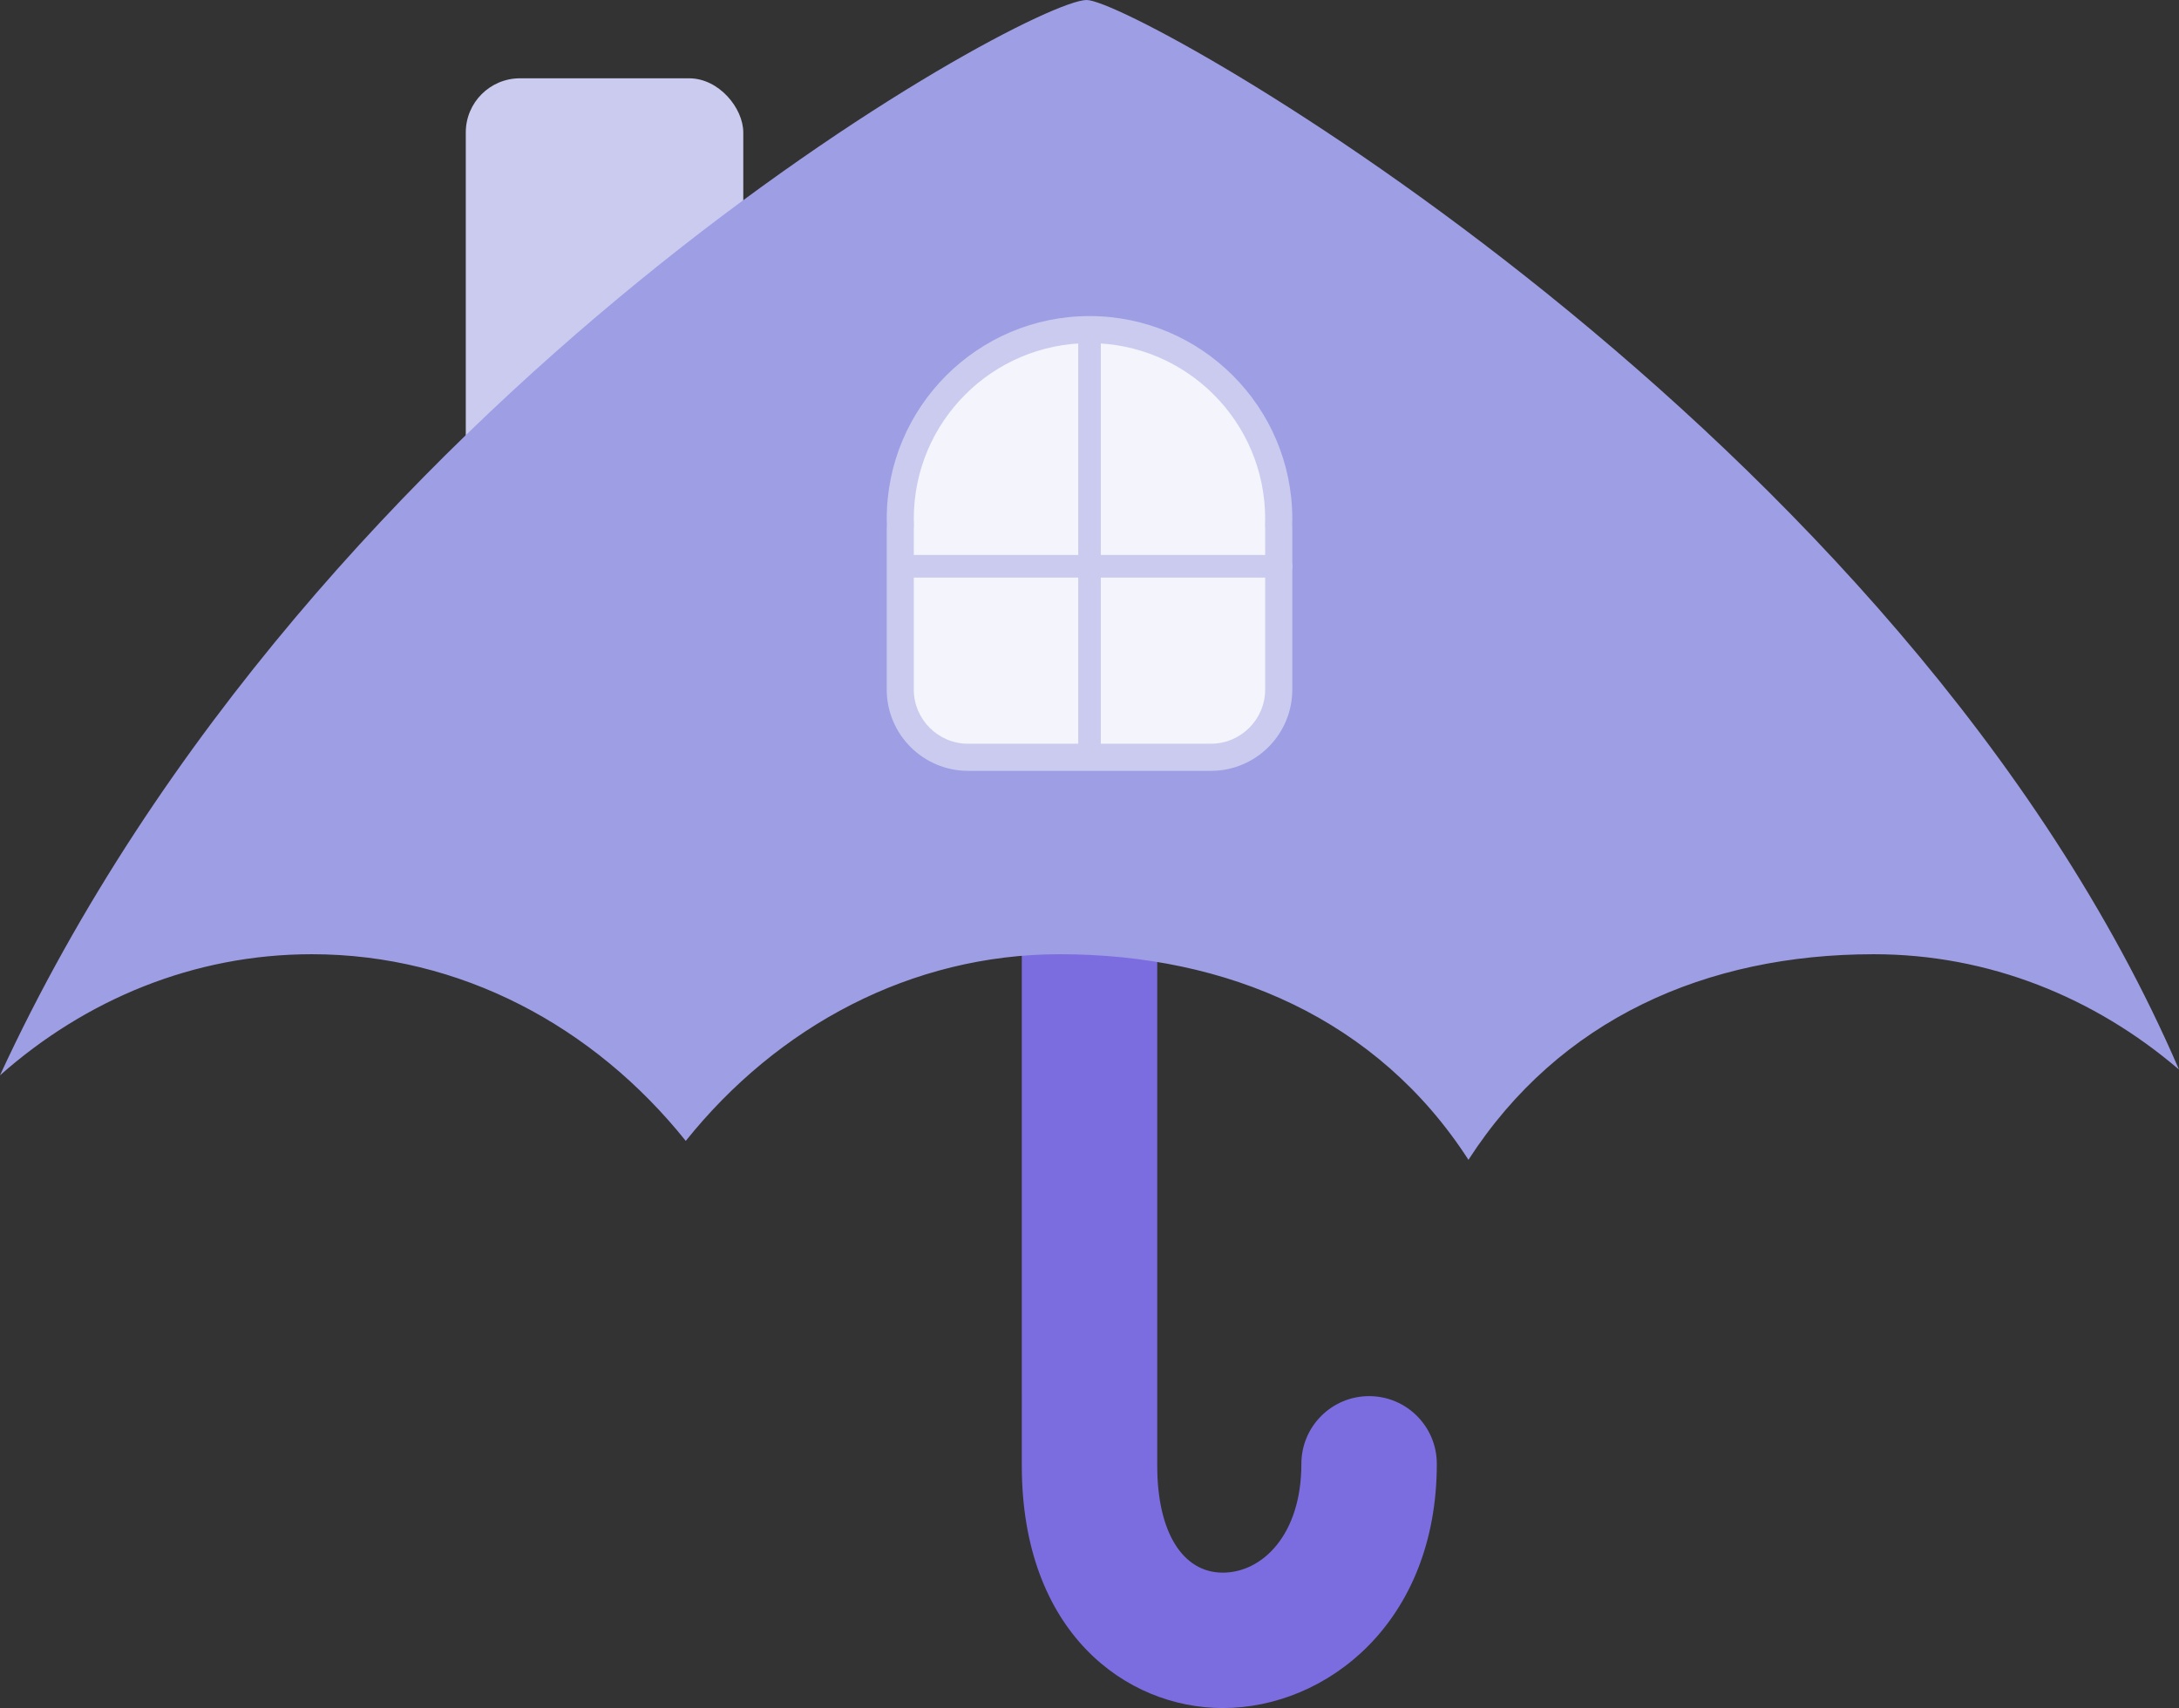 <?xml version="1.0" encoding="UTF-8"?><svg id="Layer_2" xmlns="http://www.w3.org/2000/svg" viewBox="0 0 482.69 378.44"><rect x="0" y="0" width="482.69" height="378.44" fill="#333333" stroke="none"/><defs><style>.cls-1{fill:#f3f4fc;}.cls-2{fill:#9e9ee5;}.cls-3{fill:#cbcbef;}.cls-4{fill:#7b6ddf;}</style></defs><g id="Ghostie"><g><rect class="cls-3" x="103.18" y="17.35" width="61.47" height="92.79" rx="12" ry="12"/><path class="cls-4" d="M270.88,378.44c-21.44,0-44.51-16.78-44.53-53.65V86.28c0-8.28,6.72-15,15-15s15,6.72,15,15v238.51c0,14.59,5.58,23.65,14.53,23.65h0c8.65,0,17.4-8.28,17.4-24.11,0-8.28,6.72-15,15-15s15,6.72,15,15c0,35.13-24.42,54.1-47.39,54.11h-.01Z"/><path class="cls-2" d="M151.91,252.78c20.31-25.37,49.9-41.36,82.85-41.36,37.16,0,70.41,14.36,90.53,45.55,20.12-31.19,52.64-45.55,89.8-45.55,25.45,0,48.89,9.54,67.6,25.56C421.45,94.95,251.9,0,240.71,0,227.53,0,70.16,86.29,0,238.25c18.95-16.79,42.94-26.83,69.06-26.83,32.95,0,62.54,15.99,82.85,41.36Z"/><path class="cls-3" d="M214.43,170.79c-9.92,0-18-8.08-18-18v-35.66c0-.27,.01-.54,.03-.81-.02-.48-.03-.92-.03-1.37,0-24.77,20.15-44.92,44.92-44.92s44.92,20.15,44.92,44.92c0,.46-.01,.92-.03,1.37,.02,.27,.03,.54,.03,.81v35.66c0,9.92-8.08,18-18,18h-53.84Z"/><path class="cls-1" d="M280.26,114.94c0-21.49-17.43-38.92-38.92-38.92s-38.92,17.42-38.92,38.92c0,.49,.02,.97,.04,1.46-.01,.24-.04,.48-.04,.72v35.66c0,6.6,5.4,12,12,12h53.84c6.6,0,12-5.4,12-12v-35.66c0-.24-.02-.48-.04-.72,.02-.49,.04-.97,.04-1.46Z"/><path class="cls-3" d="M241.35,169.01c-1.38,0-2.5-1.12-2.5-2.5V73.64c0-1.38,1.12-2.5,2.5-2.5s2.5,1.12,2.5,2.5v92.86c0,1.38-1.12,2.5-2.5,2.5Z"/><path class="cls-3" d="M283.79,127.97h-83.69c-1.38,0-2.5-1.12-2.5-2.5s1.12-2.5,2.5-2.5h83.69c1.38,0,2.5,1.12,2.5,2.5s-1.12,2.5-2.5,2.5Z"/></g></g></svg>